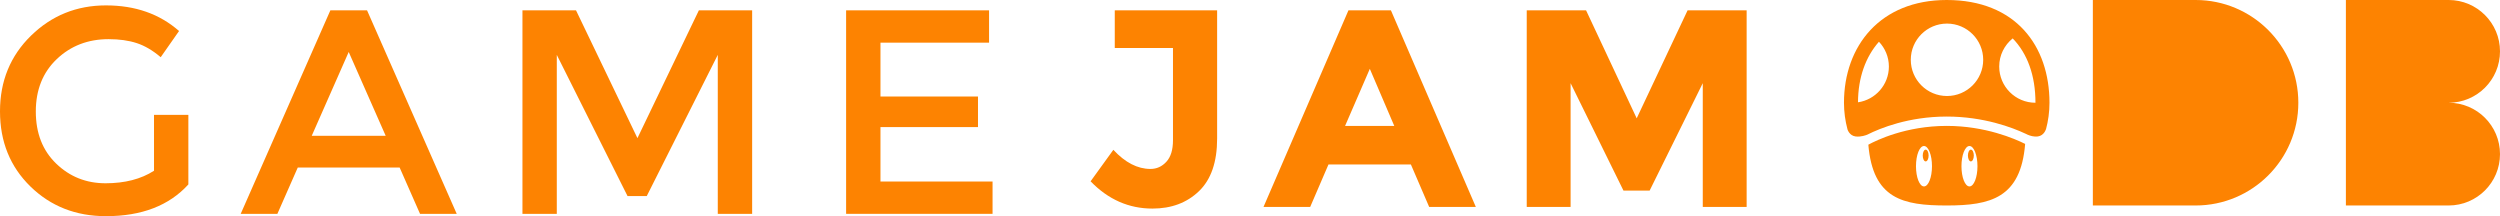 <?xml version="1.0" encoding="utf-8"?>
<!-- Generator: Adobe Illustrator 16.0.0, SVG Export Plug-In . SVG Version: 6.00 Build 0)  -->
<!DOCTYPE svg PUBLIC "-//W3C//DTD SVG 1.1//EN" "http://www.w3.org/Graphics/SVG/1.1/DTD/svg11.dtd">
<svg version="1.1" id="Capa_1" xmlns="http://www.w3.org/2000/svg" xmlns:xlink="http://www.w3.org/1999/xlink" x="0px" y="0px"
	 width="433.686px" height="37.5px" viewBox="0 0 433.686 37.5" enable-background="new 0 0 433.686 37.5" xml:space="preserve">
<g>
	<g>
		<path fill="#FD8301" d="M26.716,19.925h5.96v12.07c-3.334,3.669-8.097,5.505-14.292,5.505c-5.221,0-9.588-1.717-13.107-5.151
			C1.759,28.915,0,24.571,0,19.319c0-5.253,1.793-9.628,5.378-13.13C8.965,2.687,13.3,0.936,18.384,0.936
			c5.082,0,9.308,1.481,12.675,4.444l-3.181,4.544c-1.38-1.178-2.771-1.994-4.167-2.448c-1.397-0.456-3.021-0.683-4.875-0.683
			c-3.566,0-6.564,1.154-8.988,3.459c-2.424,2.307-3.636,5.337-3.636,9.091c0,3.756,1.178,6.768,3.535,9.04
			c2.356,2.272,5.209,3.409,8.561,3.409c3.35,0,6.152-0.724,8.408-2.172V19.925z"/>
		<path fill="#FD8301" d="M51.653,29.067l-3.536,8.029h-6.361L57.31,1.794h6.364l15.556,35.302h-6.365l-3.535-8.029H51.653z
			 M66.908,23.561L60.493,9.016l-6.416,14.545H66.908z"/>
		<path fill="#FD8301" d="M96.589,37.096h-5.957V1.794h9.291l10.655,22.171l10.657-22.171h9.242v35.302h-5.961V9.521l-12.322,24.494
			h-3.331L96.589,9.521V37.096z"/>
		<path fill="#FD8301" d="M171.577,1.794V7.4h-18.838v9.343h16.917v5.304h-16.917v9.443h19.444v5.605h-25.404V1.794H171.577z"/>
	</g>
	<g>
		<g>
			<path fill="#FD8301" d="M193.383,8.33V1.794h17.757v22.245c0,4.065-1.05,7.106-3.146,9.122c-2.099,2.018-4.791,3.023-8.075,3.023
				c-4.096,0-7.676-1.576-10.73-4.73l3.949-5.464c2.051,2.212,4.197,3.317,6.44,3.317c1.073,0,1.992-0.415,2.755-1.244
				c0.766-0.83,1.148-2.073,1.148-3.732v-16H193.383z"/>
			<path fill="#FD8301" d="M247.923,35.893l-3.172-7.366h-14.293l-3.172,7.366h-8.098l14.734-34.099h7.366l14.729,34.099H247.923z
				 M237.629,11.94l-4.293,9.903h8.535L237.629,11.94z"/>
			<path fill="#FD8301" d="M295.387,14.428l-9.218,18.635h-4.539l-9.172-18.635v21.465h-7.609V1.794h10.293l8.782,18.732
				l8.829-18.732h10.244v34.099h-7.61V14.428z"/>
		</g>
	</g>
	<path fill="#FD8301" d="M424.773,17.824c4.924,0,8.912-3.991,8.912-8.912c0-4.922-3.988-8.912-8.912-8.912h-17.821v35.646h17.821
		c4.924,0,8.912-3.99,8.912-8.911C433.686,21.813,429.697,17.824,424.773,17.824z"/>
	<path fill="#FD8301" d="M380.881,0h-17.825v35.646h17.825c9.843,0,17.821-7.98,17.821-17.822C398.702,7.979,390.724,0,380.881,0z"
		/>
	<g>
		<path fill="#FD8301" d="M337.706,0c-11.539,0-17.823,7.979-17.823,17.824c0,1.6,0.217,3.15,0.611,4.626
			c0,0,0.313,1.073,1.387,1.219c0.949,0.129,1.878-0.237,2.077-0.322c0.016-0.008,0.028-0.016,0.046-0.024l0.009-0.013
			c0,0.004,0,0.006,0,0.008c2.128-1.064,7.056-3.098,13.693-3.098c6.421,0,11.382,1.898,13.697,2.985c0-0.005,0-0.009,0-0.014
			l0.01,0.015c0,0,0.018,0.01,0.037,0.02c0.109,0.053,0.209,0.1,0.306,0.148c0.39,0.168,1.065,0.389,1.761,0.295
			c1.07-0.146,1.385-1.219,1.385-1.219h0.018c0.396-1.476,0.611-3.026,0.611-4.626C355.53,7.979,349.687,0,337.706,0z
			 M322.315,17.747c0.018-4.299,1.323-7.884,3.635-10.508c1.061,1.125,1.723,2.633,1.723,4.303
			C327.673,14.695,325.347,17.299,322.315,17.747z M337.753,16.654c-3.471,0-6.281-2.812-6.281-6.281
			c0-3.47,2.811-6.282,6.281-6.282c3.47,0,6.281,2.812,6.281,6.282C344.034,13.841,341.223,16.654,337.753,16.654z M353.092,17.824
			c-3.469,0-6.28-2.814-6.28-6.282c0-1.974,0.914-3.732,2.339-4.882c2.554,2.638,3.949,6.429,3.949,11.165H353.092z"/>
		<ellipse fill="#FD8301" cx="334.055" cy="26.98" rx="0.51" ry="1.022"/>
		<path fill="#FD8301" d="M337.706,21.84c-7.091,0-12.211,2.504-13.596,3.26c0.789,9.427,6.016,10.546,13.596,10.546
			c7.608,0,12.845-1.294,13.605-10.681C349.528,24.072,344.399,21.84,337.706,21.84z M333.763,32.341
			c-0.769,0-1.389-1.569-1.389-3.507c0-1.936,0.62-3.506,1.389-3.506c0.767,0,1.388,1.57,1.388,3.506
			C335.15,30.772,334.529,32.341,333.763,32.341z M341.651,32.341c-0.768,0-1.388-1.569-1.388-3.507c0-1.936,0.62-3.506,1.388-3.506
			c0.767,0,1.389,1.57,1.389,3.506C343.04,30.772,342.418,32.341,341.651,32.341z"/>
		<ellipse fill="#FD8301" cx="341.895" cy="26.98" rx="0.512" ry="1.022"/>
	</g>
</g>
</svg>
